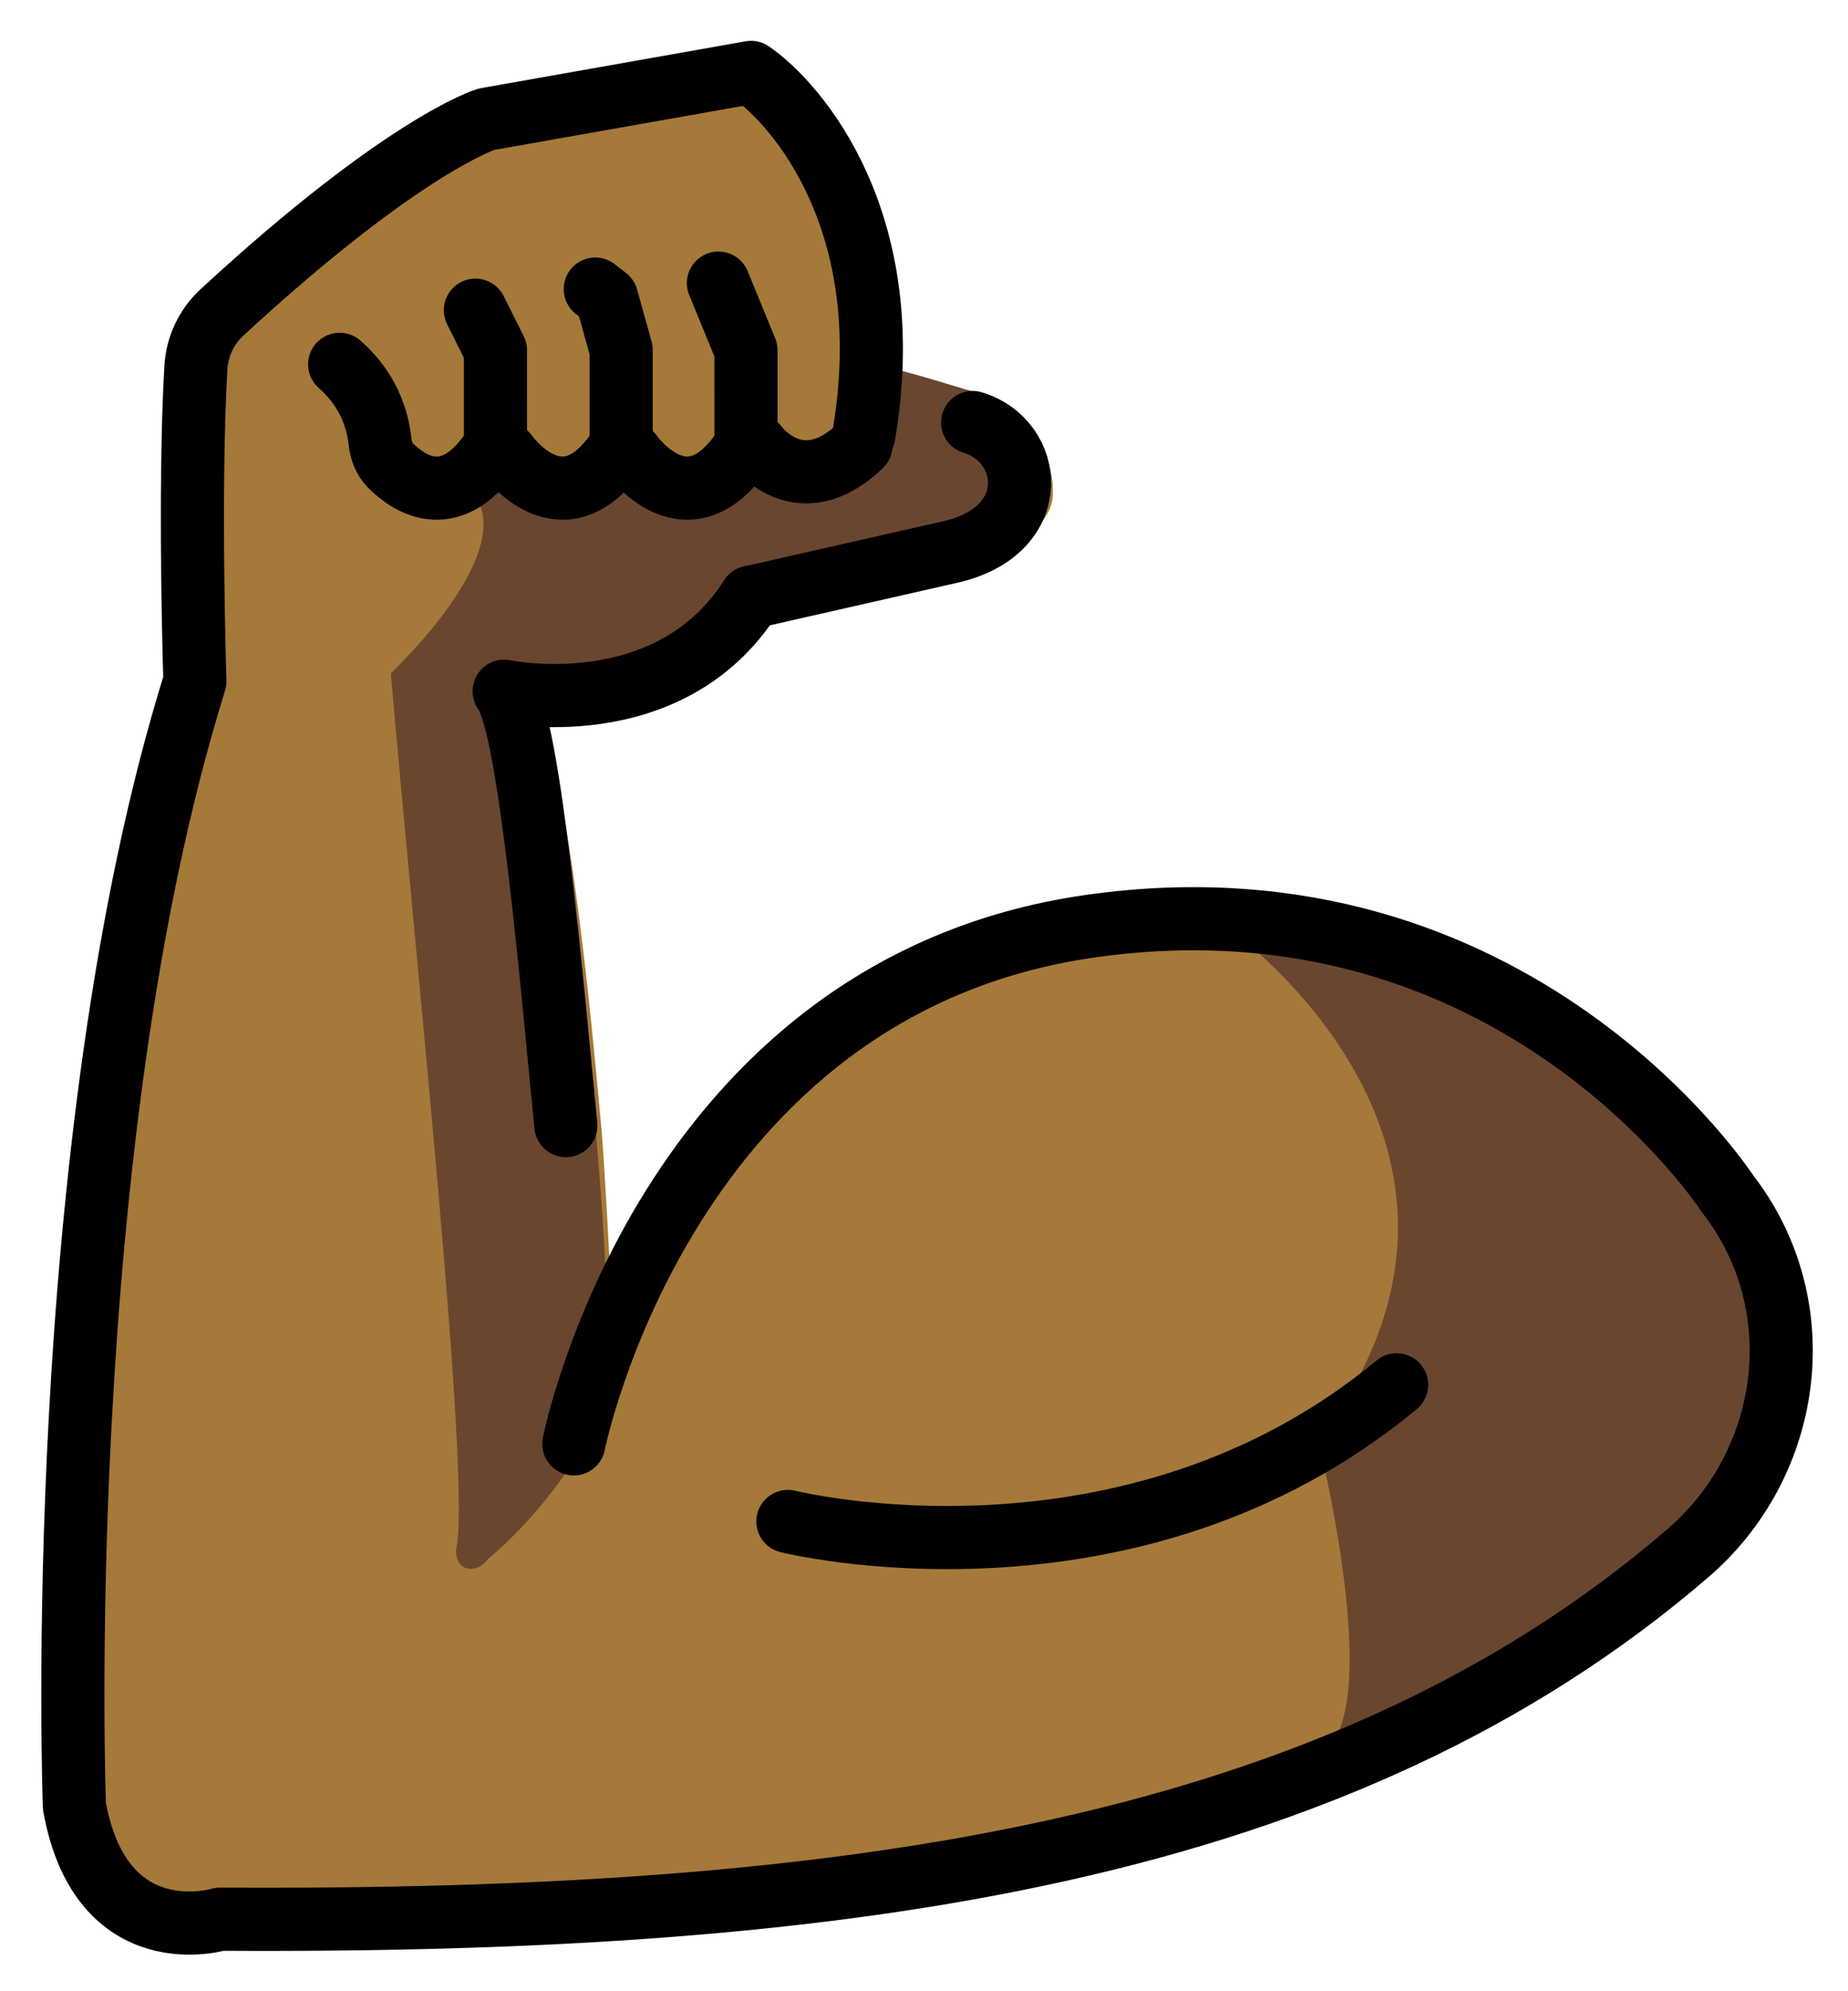 <svg xmlns="http://www.w3.org/2000/svg" role="img" viewBox="9.54 4.91 58.55 63.05"><title>1F4AA-1F3FE.svg</title><g fill="#a57939" stroke="#a57939"><path d="M63.11 54.165c-10.969 9.44-26.361 11.68-46.41 11.563 0 0-3.741 1.149-4.598-3.566 0 0-.77-20.886 3.809-35.548 0 0-.195-5.981.029-9.898.039-.672.331-1.296.828-1.754 5.757-5.319 8.349-6.098 8.349-6.098l8.368-1.481c1.325.906 4.228 4.179 3.751 9.995l.107-.399 3.215.901c1.123.342 1.859 1.525 1.841 2.655-.01 1.169-2.806 2.046-2.806 2.046l-6.118 1.383c-1.831 2.874-5.594 3.176-7.279 3.098-.088-.243-.593-.019-.193 0 .594 1.5 1.289 5.114 1.923 11.807l.175 1.861c.049.526.317 4.729.385 7.476 1.812-4.413 6.636-12.561 15.735-13.847 13.463-1.919 20.165 8.495 20.165 8.495s.234.273.526.77c2.065 3.449 1.247 7.91-1.802 10.541z"/><path d="M26.508 26.81c-.41-.02-.74-.06-.94-.09l.64-.49c.11.14.21.33.3.58z"/><path d="M26.508 26.81c-.41-.02-.74-.06-.94-.09l.64-.49c.11.14.21.33.3.58z"/></g><g fill="#6a462f"><path d="M21.922 26.23s5.344-4.986 1.615-6.379l12.761-.42.671-1.142.22-1.844c1.072.178 3.365.946 3.642 1.012 0 0 2.404 1.873.449 4.093l-7.779 2.235c0-0-4.723 3.804-11.578 2.445z"/><path d="M21.922 26.23c.795 9.218 2.56 25.641 2.07 27.745-.045.699.655.809 1.013.295.829-.667 2.767-2.597 3.818-5.194 0-5.762-.667-12.458-2.219-22.263-.57-1.585-2.939-1.565-4.682-.584zm26.277 7.87s10.239 6.973 3.106 16.42c0 0 2.132 8.517.155 9.851-1.977 1.334 20.619-5.545 12.136-18.563 0.0 0-5.158-7.573-15.397-7.707z"/></g><g fill="none" stroke="#000" stroke-linecap="round" stroke-linejoin="round" stroke-miterlimit="10" stroke-width="2"><path d="M27.468 40.552c-.428-4.279-1.133-12.72-1.955-13.754 0 0 5.201 1.11 7.812-2.974m1.178 29.264s10.802 2.701 19.287-4.327"/><path d="M27.72 50.631s2.869-14.474 16.368-16.393 20.214 8.514 20.214 8.514.23.276.527.77c2.072 3.456 1.25 7.934-1.804 10.564-10.992 9.464-26.426 11.713-46.518 11.597 0 0-3.75 1.146-4.61-3.574 0 0-.769-20.939 3.818-35.626 0 0-.197-6.001.031-9.929.039-.67.334-1.297.827-1.752 5.779-5.331 8.374-6.115 8.374-6.115l8.388-1.484c1.436.984 4.726 4.739 3.571 11.495"/><path d="M25.589 19.295s1.816 2.591 3.632-.283V16l-.46-1.658-.361-.278m1.143 5.231s1.816 2.591 3.632-.283V16l-.873-2.125m4.517 5.137c-1.962 1.889-3.321 0-3.321 0M20.301 16.447c.504.439 1.143 1.221 1.278 2.433.032.288.131.569.336.774.595.594 1.959 1.517 3.322-.641V16l-.635-1.268m15.754 3.557c1.926.57 2.262 3.427-.703 4.099l-6.328 1.436"/></g></svg>